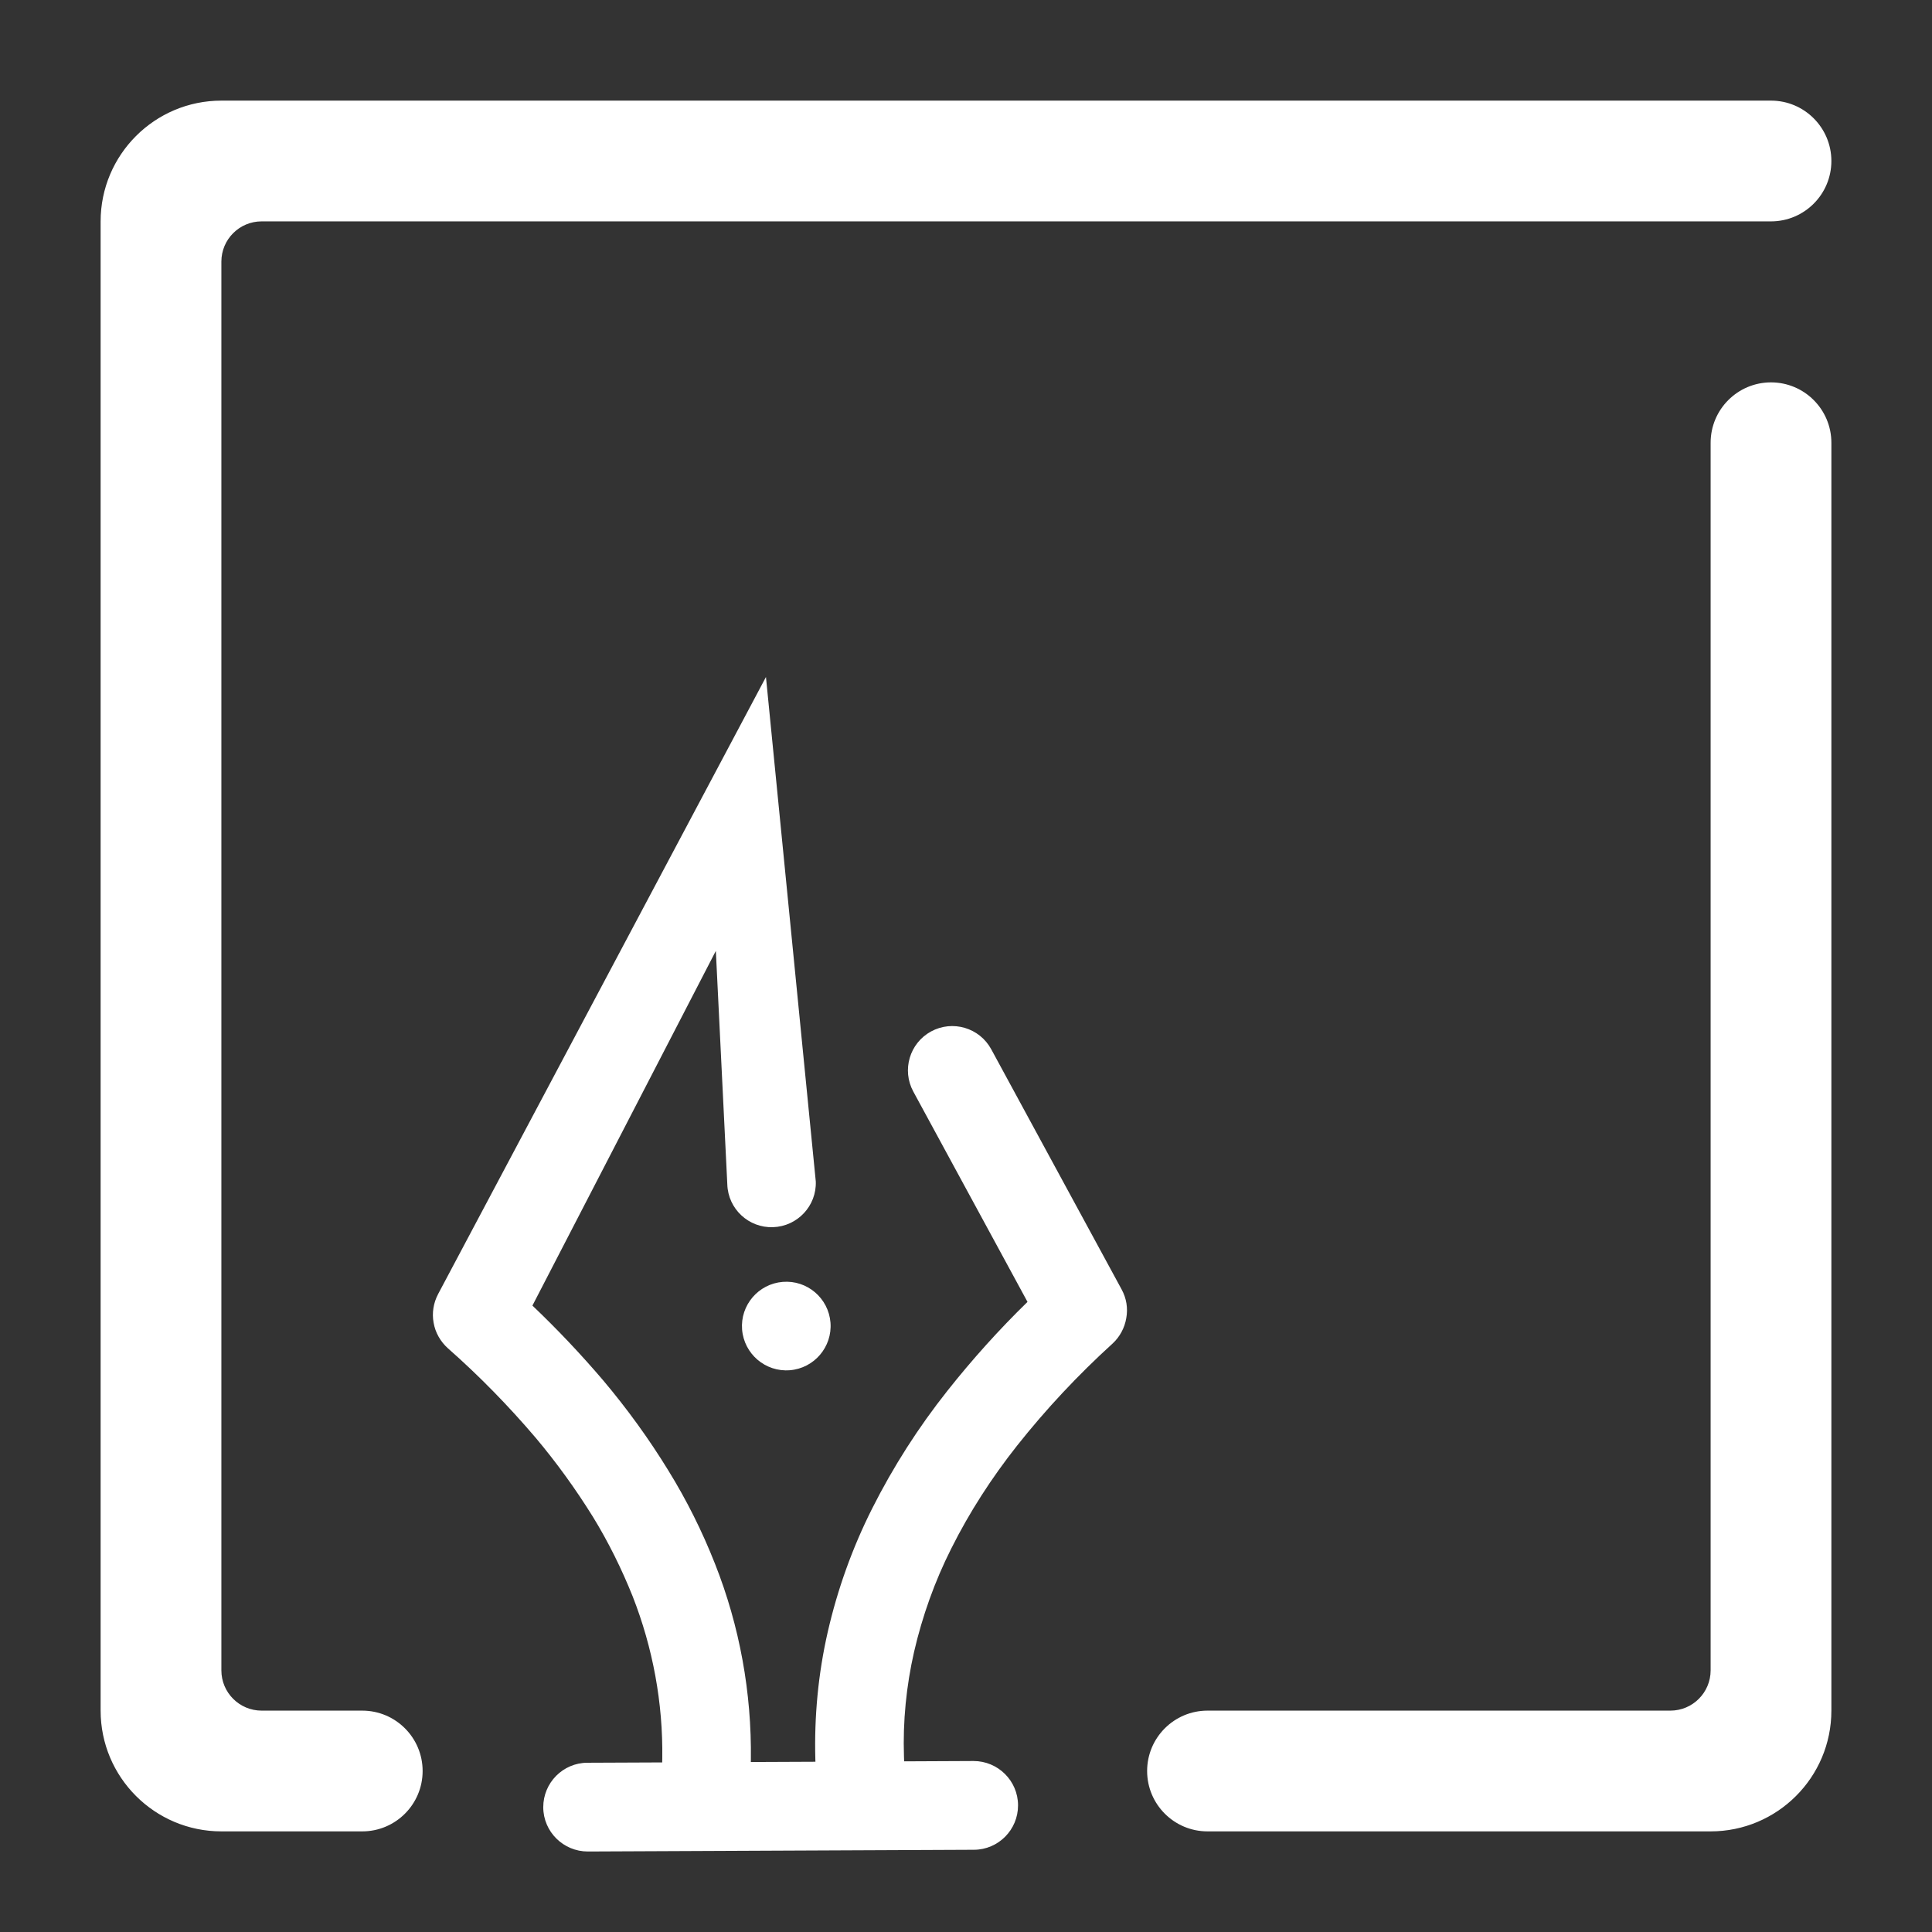 <?xml version="1.0" encoding="UTF-8" standalone="no"?><!-- Generator: Gravit.io --><svg xmlns="http://www.w3.org/2000/svg" xmlns:xlink="http://www.w3.org/1999/xlink" style="isolation:isolate" viewBox="0 0 48 48" width="48pt" height="48pt"><rect x="0" y="0" width="48" height="48" fill="#333333" stroke="none"/><linearGradient id="_lgradient_44" x1="-0.014" y1="0.01" x2="1.016" y2="1.072" gradientTransform="matrix(43,0,0,43.5,2.5,2.5)" gradientUnits="userSpaceOnUse"><stop offset="1.304%" stop-opacity="1" style="stop-color:rgb(255,255,255)"/><stop offset="53.043%" stop-opacity="1" style="stop-color:rgb(255,255,255)"/><stop offset="99.565%" stop-opacity="1" style="stop-color:rgb(255,255,255)"/></linearGradient><path d=" M 18.654 43.777 L 18.655 43.722 L 18.655 43.722 C 18.677 42.056 18.377 40.401 17.764 38.852 C 17.447 38.047 17.06 37.271 16.604 36.533 C 16.121 35.745 15.579 34.999 14.987 34.296 C 14.433 33.646 13.846 33.025 13.228 32.437 L 17.785 23.625 L 18.07 29.427 L 18.07 29.427 C 18.089 30.034 18.598 30.51 19.206 30.489 L 19.206 30.489 C 19.813 30.468 20.29 29.959 20.268 29.354 L 20.268 29.354 L 19.03 16.82 L 10.885 32.15 C 10.769 32.37 10.728 32.621 10.773 32.863 C 10.815 33.109 10.944 33.331 11.125 33.495 C 11.906 34.183 12.635 34.93 13.306 35.718 C 13.827 36.337 14.302 36.995 14.731 37.685 C 15.115 38.311 15.444 38.977 15.718 39.66 C 16.221 40.942 16.474 42.312 16.454 43.689 L 16.452 43.787 L 14.593 43.795 L 14.593 43.795 C 13.987 43.797 13.496 44.292 13.497 44.901 L 13.497 44.901 C 13.499 45.509 13.996 46.001 14.606 46 L 14.606 46 L 24.198 45.957 L 24.198 45.957 C 24.804 45.955 25.295 45.46 25.293 44.852 L 25.293 44.852 C 25.292 44.243 24.795 43.751 24.185 43.752 L 24.185 43.752 L 22.463 43.76 L 22.459 43.643 C 22.429 42.769 22.516 41.89 22.711 41.035 C 22.916 40.15 23.224 39.286 23.634 38.473 C 24.087 37.566 24.641 36.712 25.268 35.918 C 25.987 35.01 26.783 34.161 27.643 33.379 C 27.821 33.214 27.942 32.99 27.982 32.748 C 28.027 32.501 27.986 32.256 27.868 32.038 L 24.626 26.067 L 24.626 26.067 C 24.335 25.533 23.666 25.336 23.132 25.626 L 23.132 25.626 C 22.598 25.917 22.401 26.586 22.691 27.12 L 22.691 27.12 L 22.691 27.12 L 25.528 32.345 C 24.82 33.035 24.155 33.775 23.541 34.55 C 22.818 35.461 22.191 36.442 21.668 37.48 C 21.178 38.453 20.808 39.484 20.565 40.546 C 20.327 41.588 20.228 42.65 20.257 43.712 L 20.259 43.77 L 18.654 43.777 L 18.654 43.777 L 18.654 43.777 Z  M 19.622 34.043 L 19.622 34.043 C 19.017 34.091 18.486 33.638 18.437 33.032 L 18.437 33.032 C 18.389 32.427 18.842 31.896 19.448 31.848 L 19.448 31.848 C 20.054 31.799 20.584 32.252 20.633 32.858 L 20.633 32.858 C 20.681 33.464 20.228 33.995 19.622 34.043 L 19.622 34.043 L 19.622 34.043 Z  M 9 42.5 L 9 42.5 C 9.828 42.5 10.5 43.172 10.5 44 L 10.5 44 C 10.5 44.828 9.828 45.5 9 45.5 L 9 45.5 L 5.5 45.5 C 3.844 45.5 2.5 44.156 2.5 42.5 L 2.5 5.5 C 2.5 3.844 3.844 2.5 5.5 2.5 L 44 2.5 L 44 2.5 C 44.828 2.5 45.5 3.172 45.5 4 L 45.5 4 C 45.5 4.828 44.828 5.5 44 5.5 L 44 5.5 L 6.5 5.5 C 5.948 5.5 5.5 5.948 5.5 6.5 L 5.5 41.5 C 5.5 42.052 5.948 42.5 6.5 42.5 L 9 42.5 L 9 42.5 Z  M 42.5 11 L 42.5 11 C 42.5 10.172 43.172 9.5 44 9.5 L 44 9.5 C 44.828 9.5 45.5 10.172 45.5 11 L 45.5 11 L 45.5 42.5 C 45.5 44.156 44.156 45.5 42.5 45.5 L 30 45.5 L 30 45.5 C 29.172 45.5 28.5 44.828 28.5 44 L 28.5 44 C 28.5 43.172 29.172 42.5 30 42.5 L 30 42.5 L 41.5 42.5 C 42.052 42.5 42.5 42.052 42.5 41.5 L 42.5 11 Z " fill-rule="evenodd" fill="url(#_lgradient_44)"/></svg>